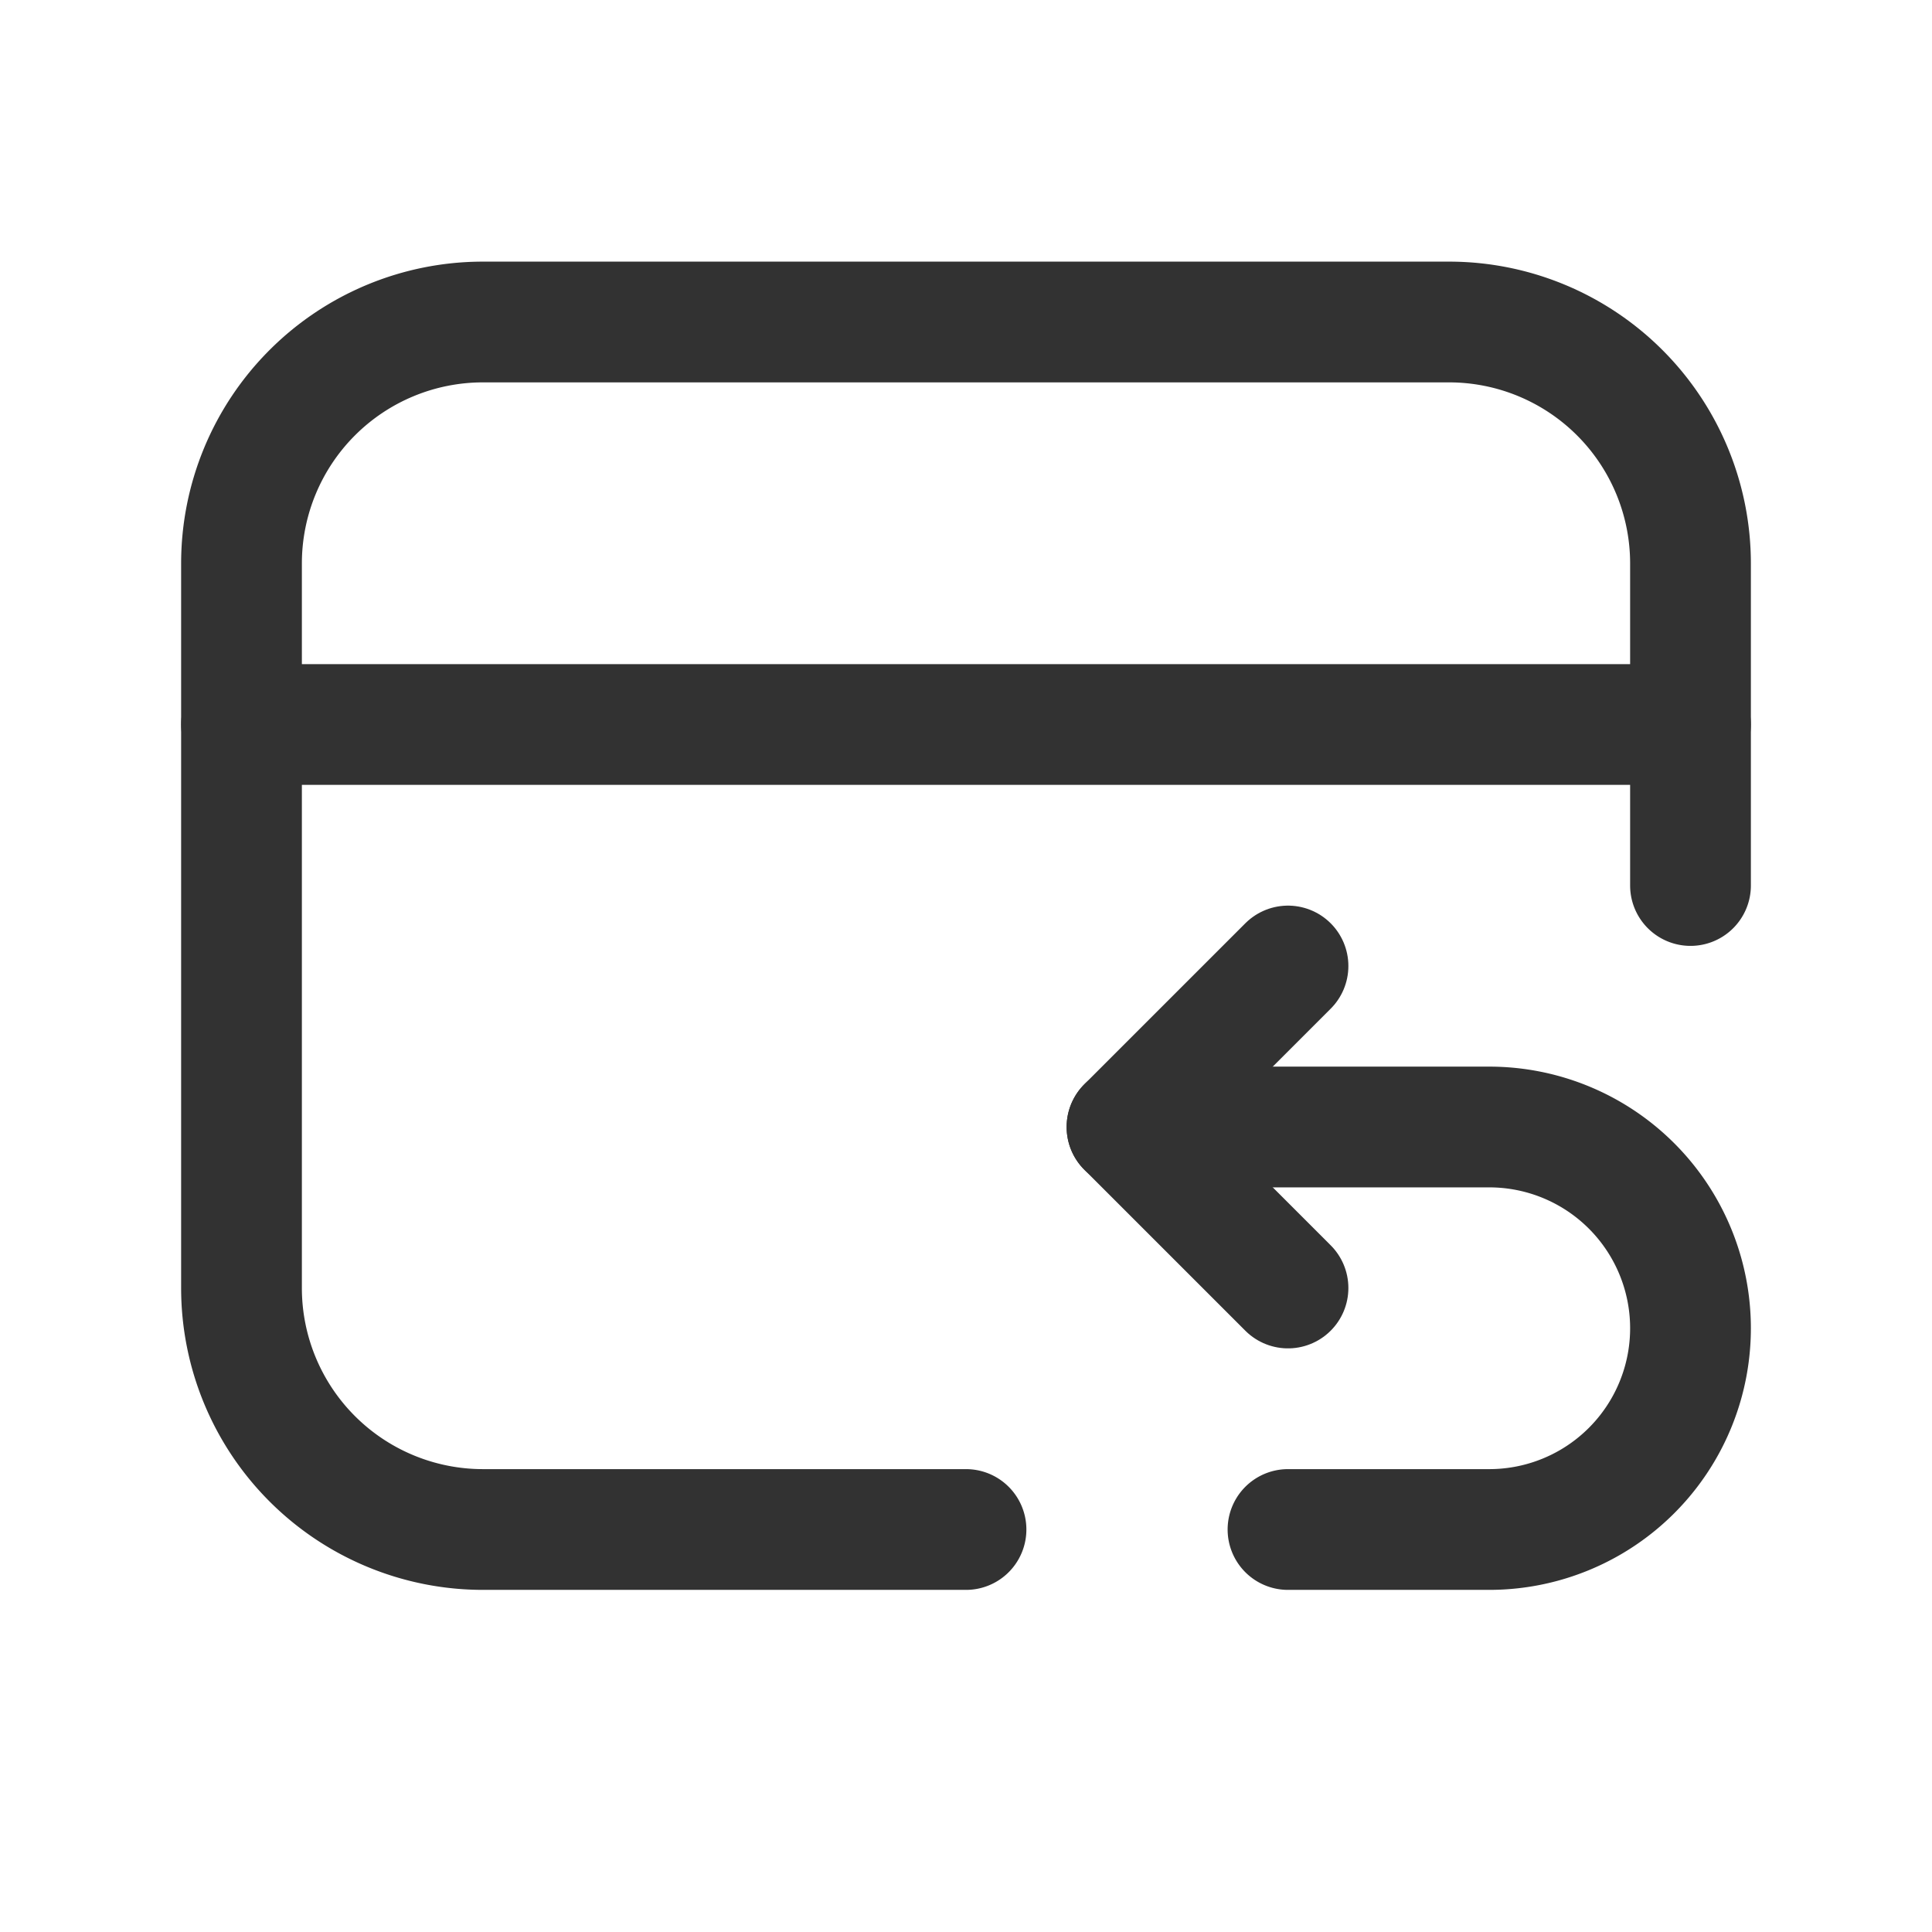 <svg id="Layer_3" data-name="Layer 3" xmlns="http://www.w3.org/2000/svg" viewBox="0 0 24 24"><rect width="24" height="24" fill="none"/><path d="M24,0H0V24H24Z" fill="none"/><path d="M0,0H24V24H0Z" fill="none"/><path d="M16,12l-2,2,2,2" fill="none" stroke="#323232" stroke-linecap="round" stroke-linejoin="round" stroke-width="1.5"/><path d="M14,14h4.5A2.5,2.5,0,0,1,21,16.5h0A2.5,2.5,0,0,1,18.5,19H16" fill="none" stroke="#323232" stroke-linecap="round" stroke-linejoin="round" stroke-width="1.5"/><path d="M12,19H6a3,3,0,0,1-3-3V7A3,3,0,0,1,6,4H18a3,3,0,0,1,3,3v4" fill="none" stroke="#323232" stroke-linecap="round" stroke-linejoin="round" stroke-width="1.5"/><path d="M3,9H21" fill="none" stroke="#323232" stroke-linecap="round" stroke-linejoin="round" stroke-width="1.5"/></svg>